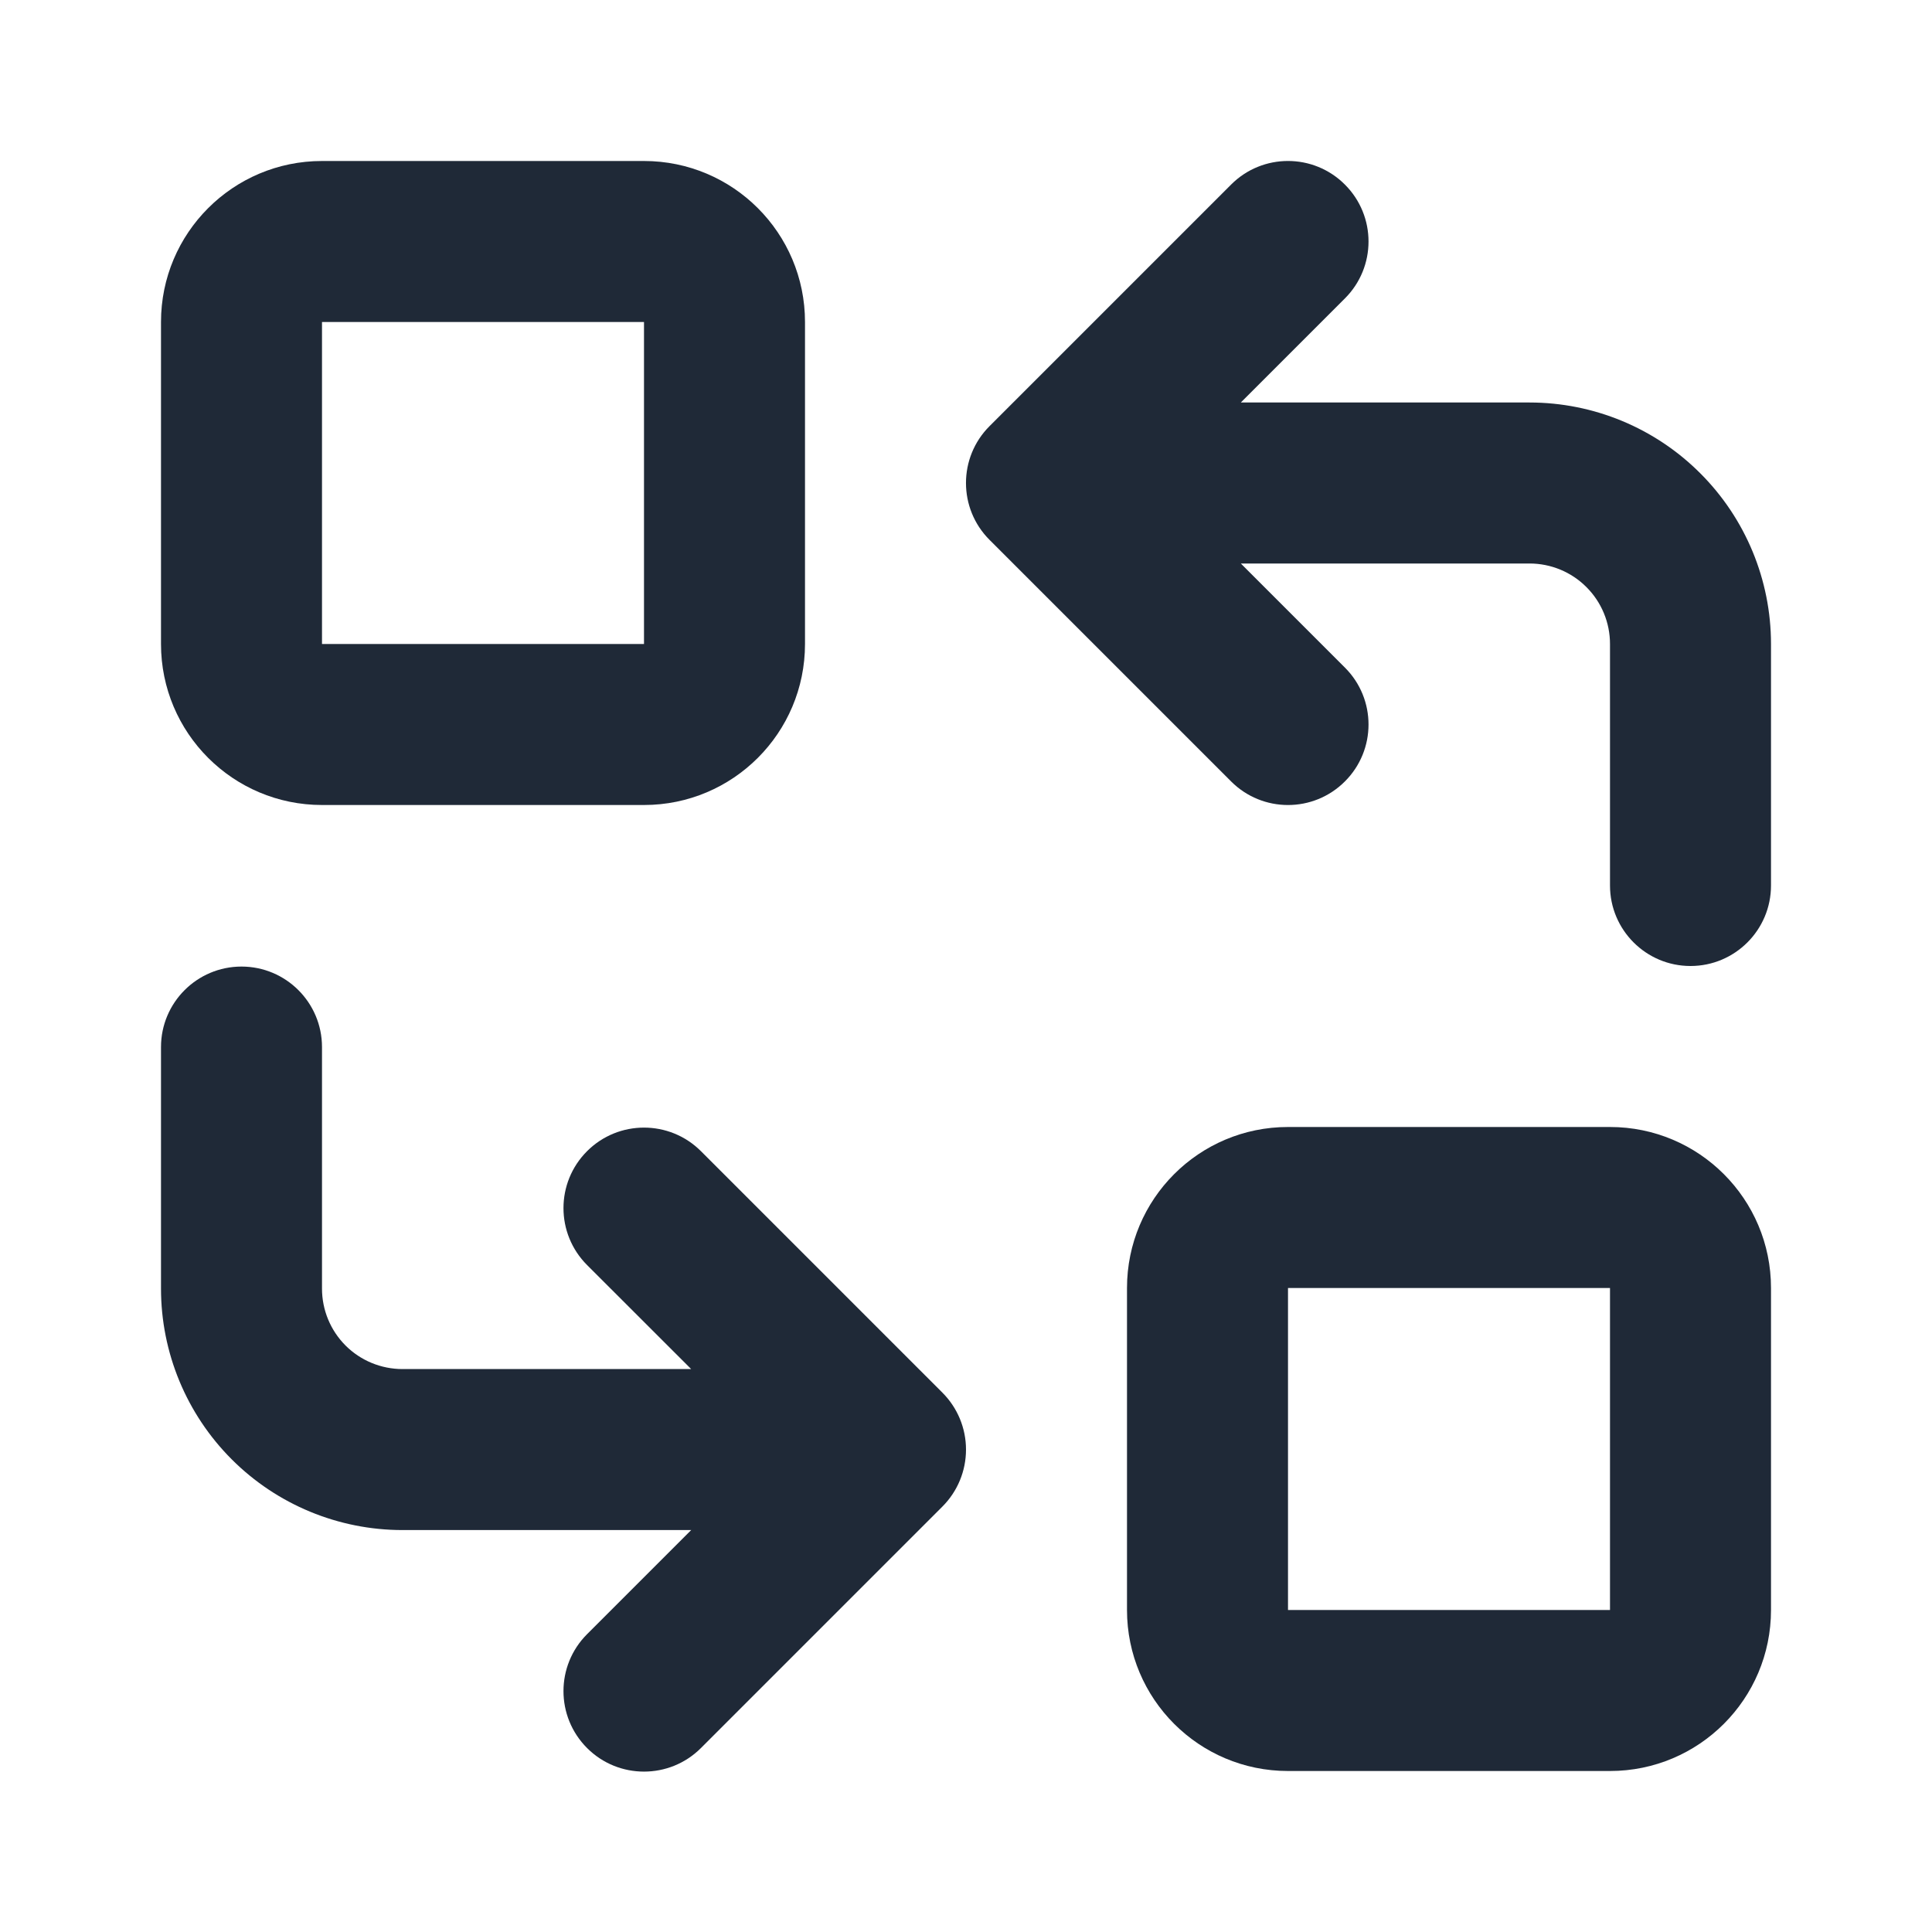 <svg width="24" height="24" viewBox="0 0 24 24" fill="none" xmlns="http://www.w3.org/2000/svg">
<path fill-rule="evenodd" clip-rule="evenodd" d="M2 4C2 2.895 2.895 2 4 2H8C9.105 2 10 2.895 10 4V8C10 9.105 9.105 10 8 10H4C2.895 10 2 9.105 2 8V4ZM8 4H4V8H8V4Z" fill="#1F2937"/>
<path fill-rule="evenodd" clip-rule="evenodd" d="M14 16C14 14.895 14.895 14 16 14H20C21.105 14 22 14.895 22 16V20C22 21.105 21.105 22 20 22H16C14.895 22 14 21.105 14 20V16ZM20 16H16V20H20V16Z" fill="#1F2937"/>
<path fill-rule="evenodd" clip-rule="evenodd" d="M16.707 2.293C17.098 2.683 17.098 3.317 16.707 3.707L15.414 5H19C19.796 5 20.559 5.316 21.121 5.879C21.684 6.441 22 7.204 22 8V11C22 11.552 21.552 12 21 12C20.448 12 20 11.552 20 11V8C20 7.735 19.895 7.48 19.707 7.293C19.52 7.105 19.265 7 19 7H15.414L16.707 8.293C17.098 8.683 17.098 9.317 16.707 9.707C16.317 10.098 15.683 10.098 15.293 9.707L12.293 6.707C11.902 6.317 11.902 5.683 12.293 5.293L15.293 2.293C15.683 1.902 16.317 1.902 16.707 2.293Z" fill="#1F2937"/>
<path fill-rule="evenodd" clip-rule="evenodd" d="M3 12.007C3.552 12.007 4 12.455 4 13.007V16.007C4 16.273 4.105 16.527 4.293 16.715C4.48 16.902 4.735 17.007 5 17.007H8.586L7.293 15.715C6.902 15.324 6.902 14.691 7.293 14.3C7.683 13.91 8.317 13.91 8.707 14.3L11.707 17.3C11.895 17.488 12 17.742 12 18.007C12 18.273 11.895 18.527 11.707 18.715L8.707 21.715C8.317 22.105 7.683 22.105 7.293 21.715C6.902 21.324 6.902 20.691 7.293 20.3L8.586 19.007H5C4.204 19.007 3.441 18.691 2.879 18.129C2.316 17.566 2 16.803 2 16.007V13.007C2 12.455 2.448 12.007 3 12.007Z" fill="#1F2937"/>
</svg>
